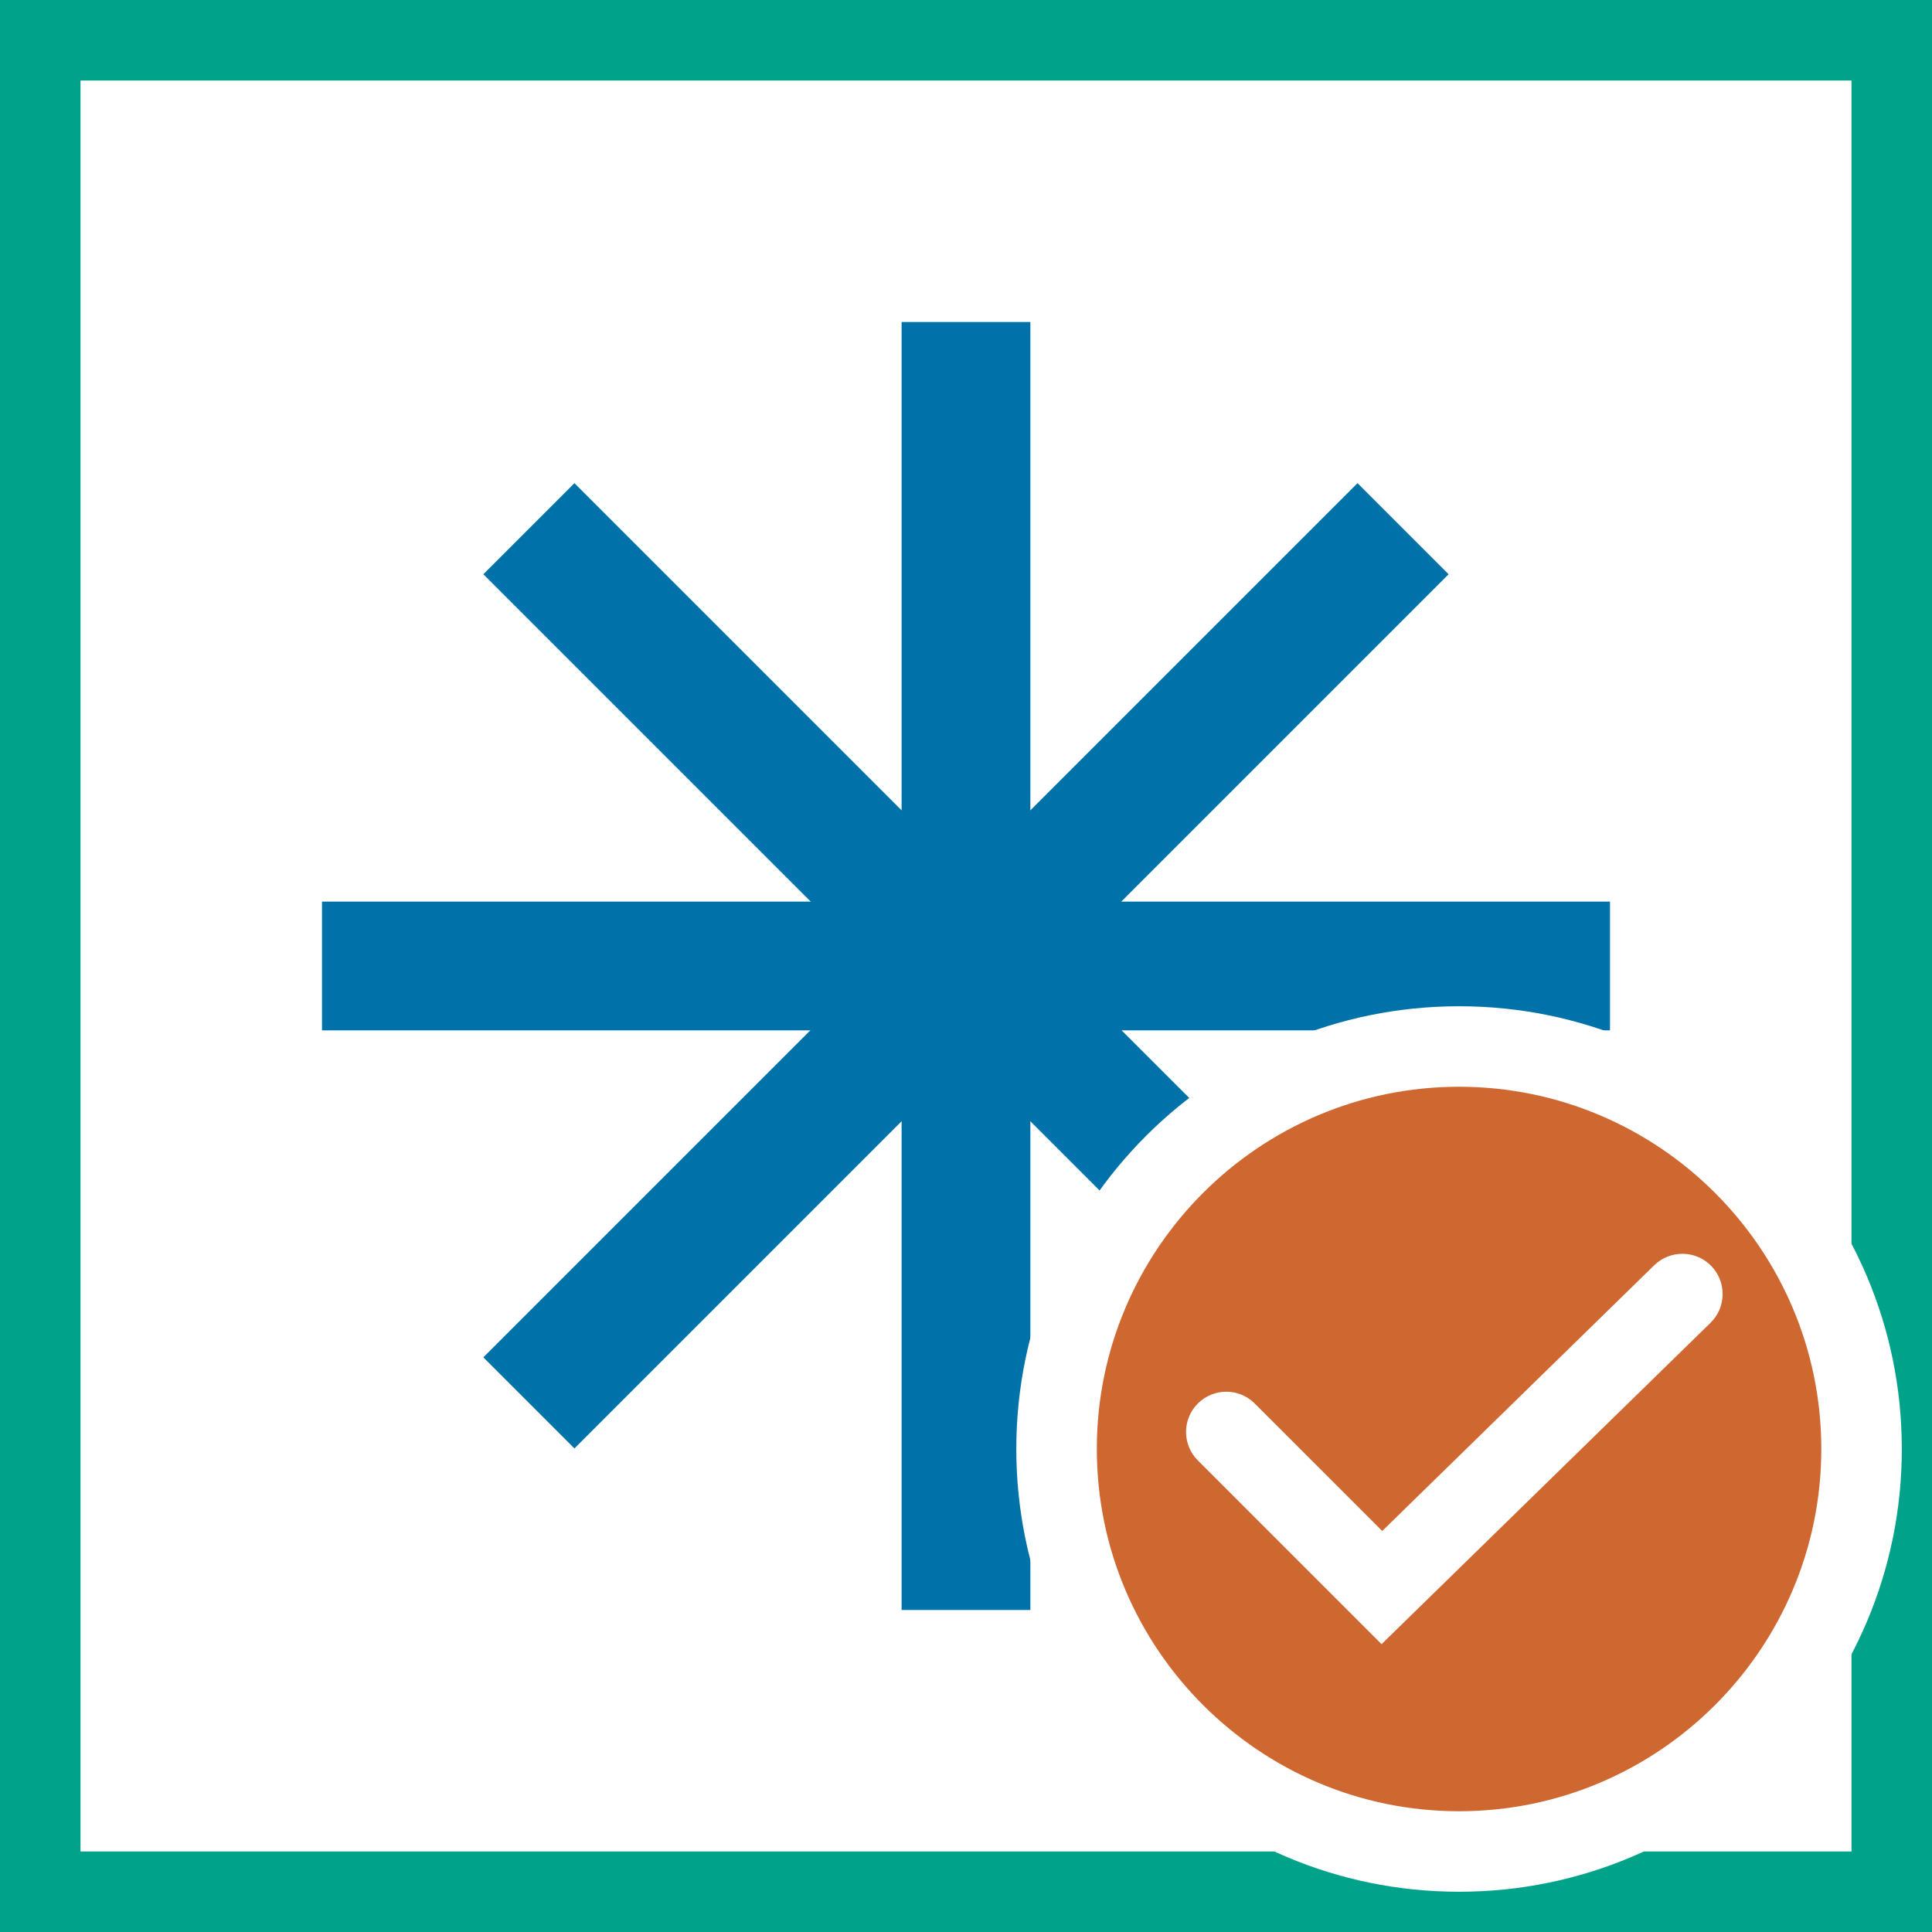 <?xml version="1.0" encoding="utf-8"?>
<!-- Generator: Adobe Illustrator 19.1.0, SVG Export Plug-In . SVG Version: 6.00 Build 0)  -->
<svg version="1.1" id="Layer_1" xmlns="http://www.w3.org/2000/svg" xmlns:xlink="http://www.w3.org/1999/xlink" x="0px" y="0px"
	 viewBox="0 0 48 48" enable-background="new 0 0 48 48" xml:space="preserve">
<rect x="0" y="0" width="48" height="48" fill="#333333" stroke="none"/>
<g>
	<rect x="1.5" y="1.5" fill="#FFFFFF" width="45" height="45"/>
	<g>
		<path fill="#00A389" d="M0,0v48h48V0H0z M46,46H2V2h44V46z"/>
		<g>
			<g>
				<rect x="22.4" y="8" fill="#0072AA" width="3.199" height="32"/>
			</g>
			<g>
				<rect x="8" y="22.4" fill="#0072AA" width="32" height="3.199"/>
			</g>
			<g>
				<line fill="#0072AA" x1="34.861" y1="13.139" x2="13.139" y2="34.86"/>
				
					<rect x="22.399" y="8.64" transform="matrix(0.707 0.707 -0.707 0.707 24 -9.941)" fill="#0072AA" width="3.201" height="30.72"/>
			</g>
			<g>
				<line fill="#0072AA" x1="34.861" y1="34.86" x2="13.139" y2="13.139"/>
				
					<rect x="8.64" y="22.399" transform="matrix(0.707 0.707 -0.707 0.707 23.999 -9.941)" fill="#0072AA" width="30.72" height="3.201"/>
			</g>
		</g>
	</g>
</g>
<g>
	<g>
		<g>
			<path fill="#CF6830" d="M36.25,46c-5.514,0-10-4.486-10-10.001c0-5.514,4.486-9.999,10-9.999s10,4.485,10,9.999
				C46.25,41.514,41.764,46,36.25,46z"/>
			<path fill="#FFFFFF" d="M36.25,27c4.963,0,9,4.037,9,8.999c0,4.963-4.037,9.001-9,9.001s-9-4.038-9-9.001
				C27.25,31.037,31.287,27,36.25,27 M36.25,25c-6.074,0-11,4.925-11,10.999c0,6.076,4.926,11.001,11,11.001
				c6.078,0,11-4.924,11-11.001C47.25,29.925,42.328,25,36.25,25L36.25,25z"/>
		</g>
	</g>
	<path fill="#FFFFFF" d="M34.324,40.849l-4.564-4.565c-0.391-0.391-0.391-1.024,0-1.414c0.391-0.391,1.023-0.391,1.414,0
		l3.167,3.167l6.759-6.603c0.395-0.385,1.028-0.378,1.414,0.017c0.386,0.395,0.378,1.028-0.017,1.414L34.324,40.849z"/>
</g>
</svg>
